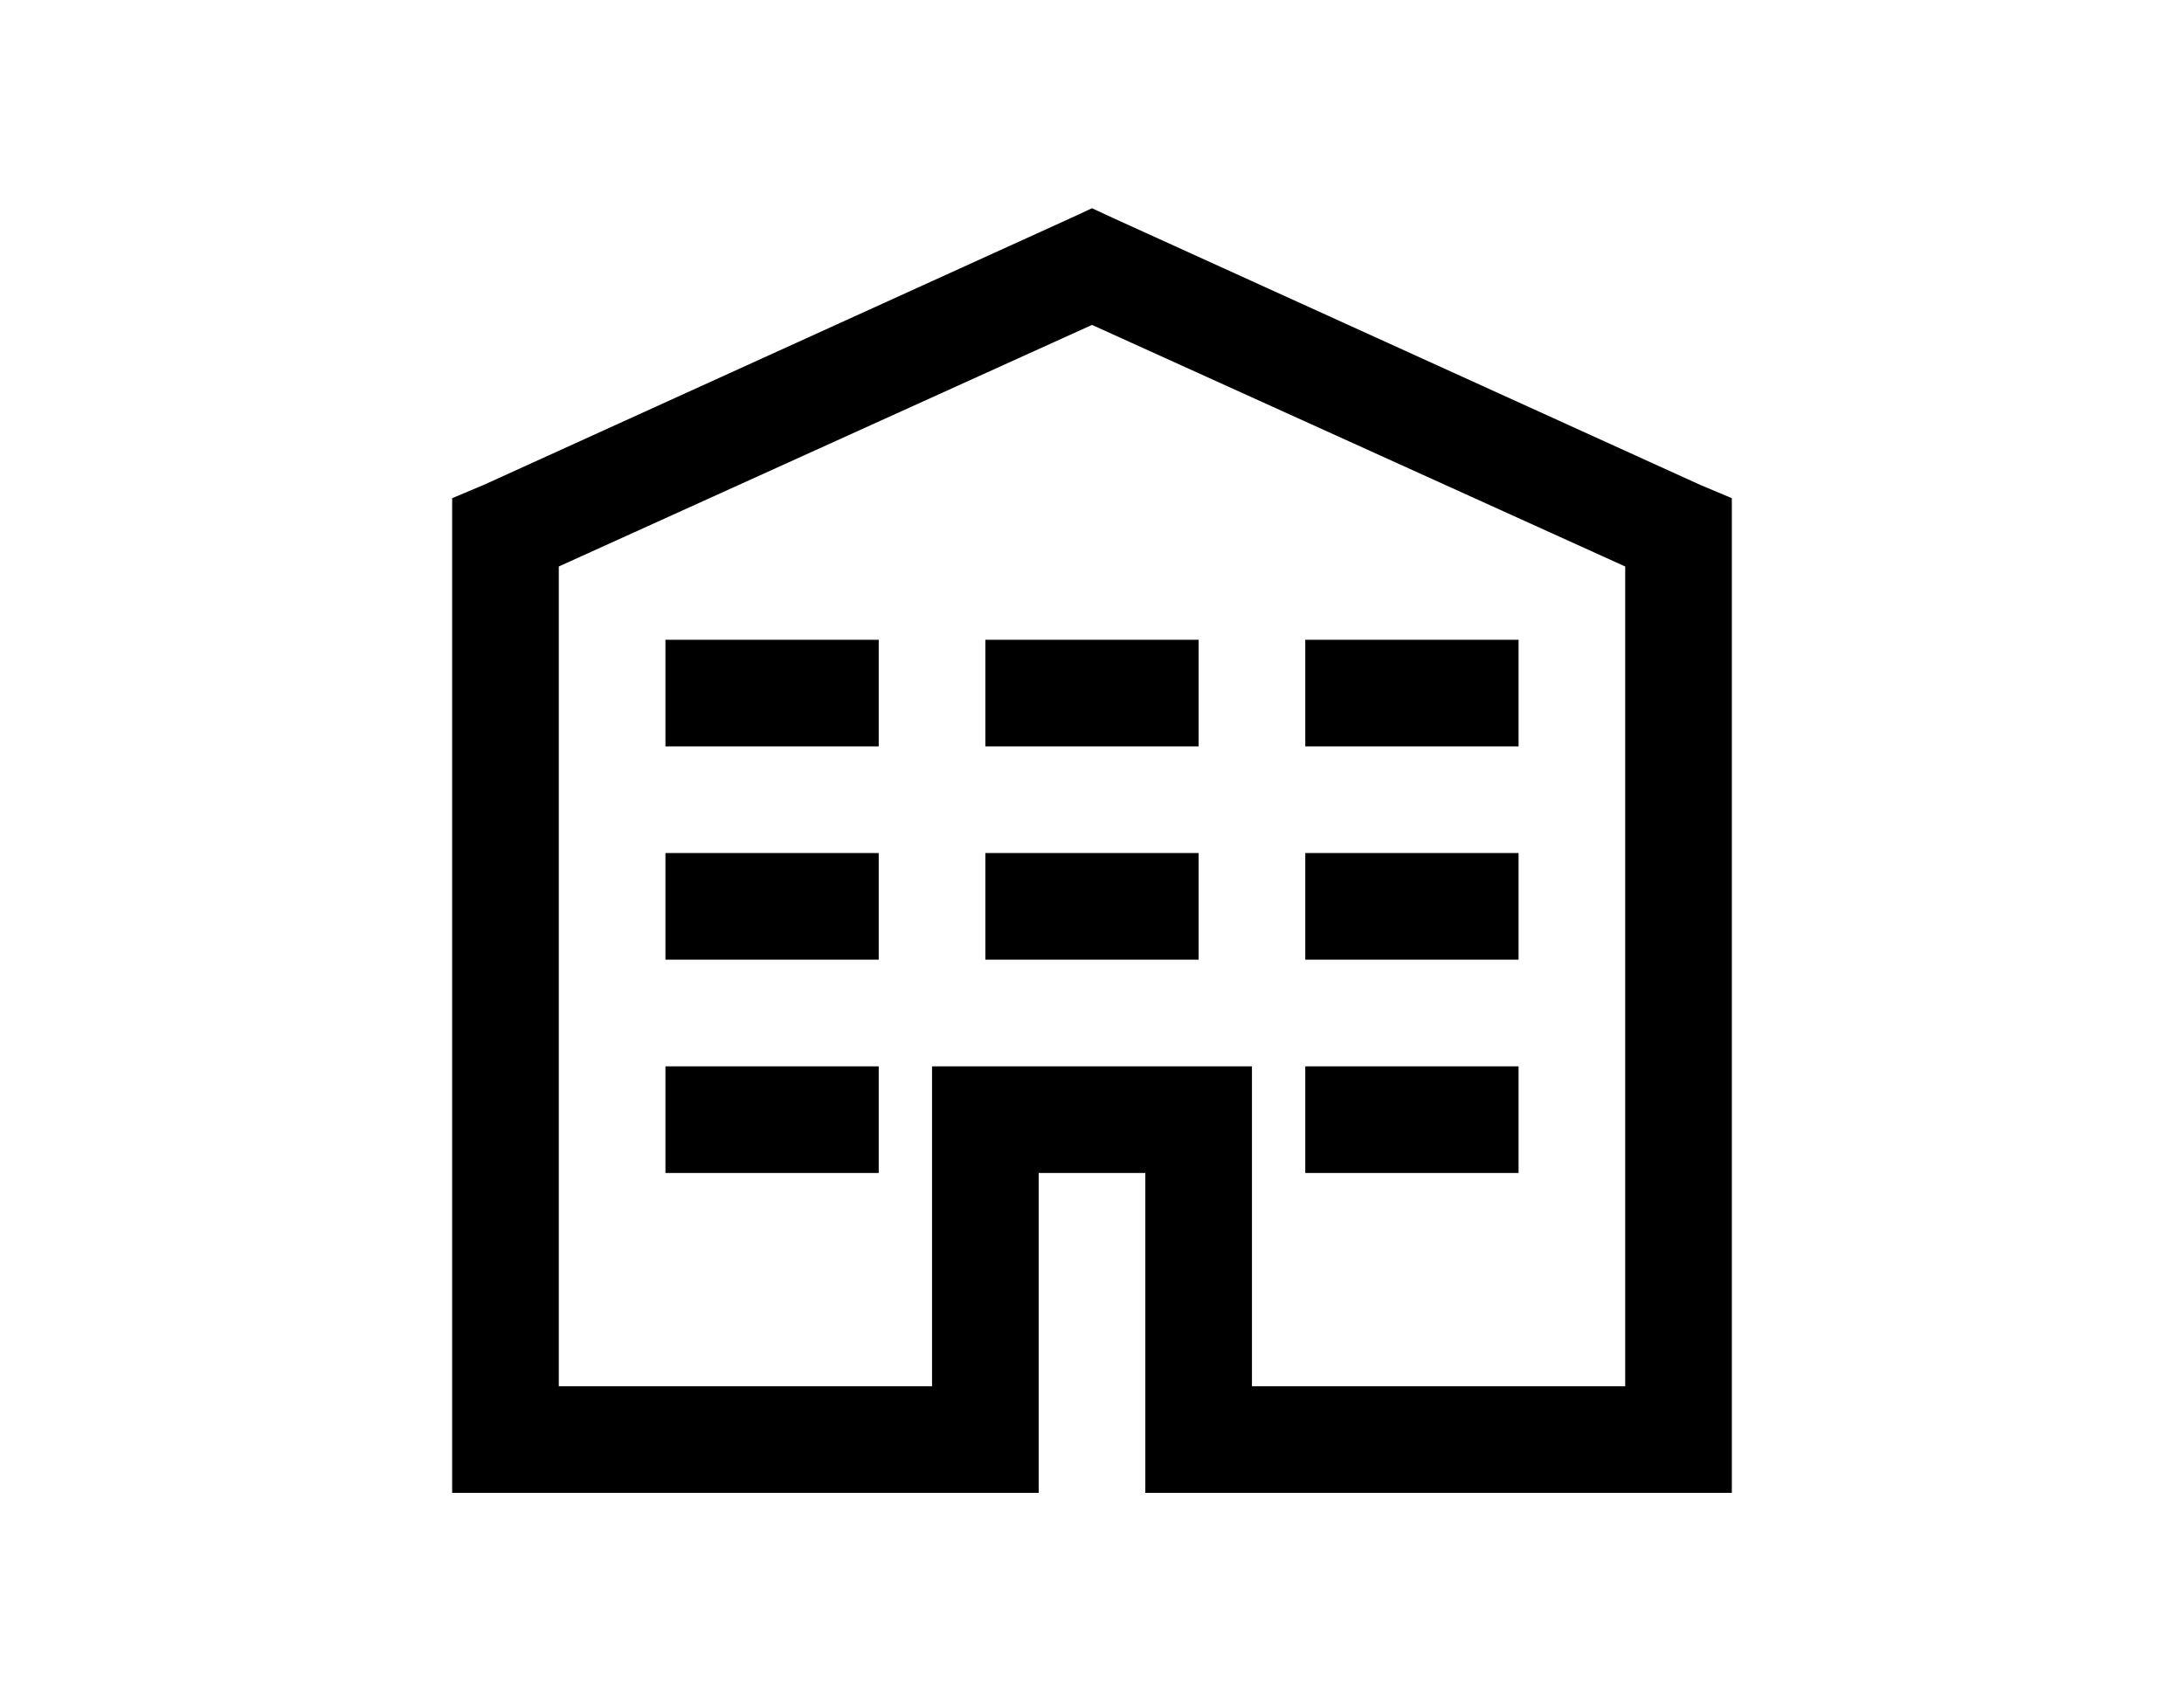 <?xml version="1.0"?>
<svg width="128" height="100" xmlns="http://www.w3.org/2000/svg" viewBox="0 0 32 32">
    <path style="text-indent:0;text-align:start;line-height:normal;text-transform:none;block-progression:tb;-inkscape-font-specification:Bitstream Vera Sans" d="M 16 3.906 L 15.594 4.094 L 4.594 9.094 L 4 9.344 L 4 10 L 4 27 L 4 28 L 5 28 L 14 28 L 15 28 L 15 27 L 15 22 L 17 22 L 17 27 L 17 28 L 18 28 L 27 28 L 28 28 L 28 27 L 28 10 L 28 9.344 L 27.406 9.094 L 16.406 4.094 L 16 3.906 z M 16 6.094 L 26 10.625 L 26 26 L 19 26 L 19 21 L 19 20 L 18 20 L 14 20 L 13 20 L 13 21 L 13 26 L 6 26 L 6 10.625 L 16 6.094 z M 8 12 L 8 14 L 12 14 L 12 12 L 8 12 z M 14 12 L 14 14 L 18 14 L 18 12 L 14 12 z M 20 12 L 20 14 L 24 14 L 24 12 L 20 12 z M 8 16 L 8 18 L 12 18 L 12 16 L 8 16 z M 14 16 L 14 18 L 18 18 L 18 16 L 14 16 z M 20 16 L 20 18 L 24 18 L 24 16 L 20 16 z M 8 20 L 8 22 L 12 22 L 12 20 L 8 20 z M 20 20 L 20 22 L 24 22 L 24 20 L 20 20 z"/>
</svg>
